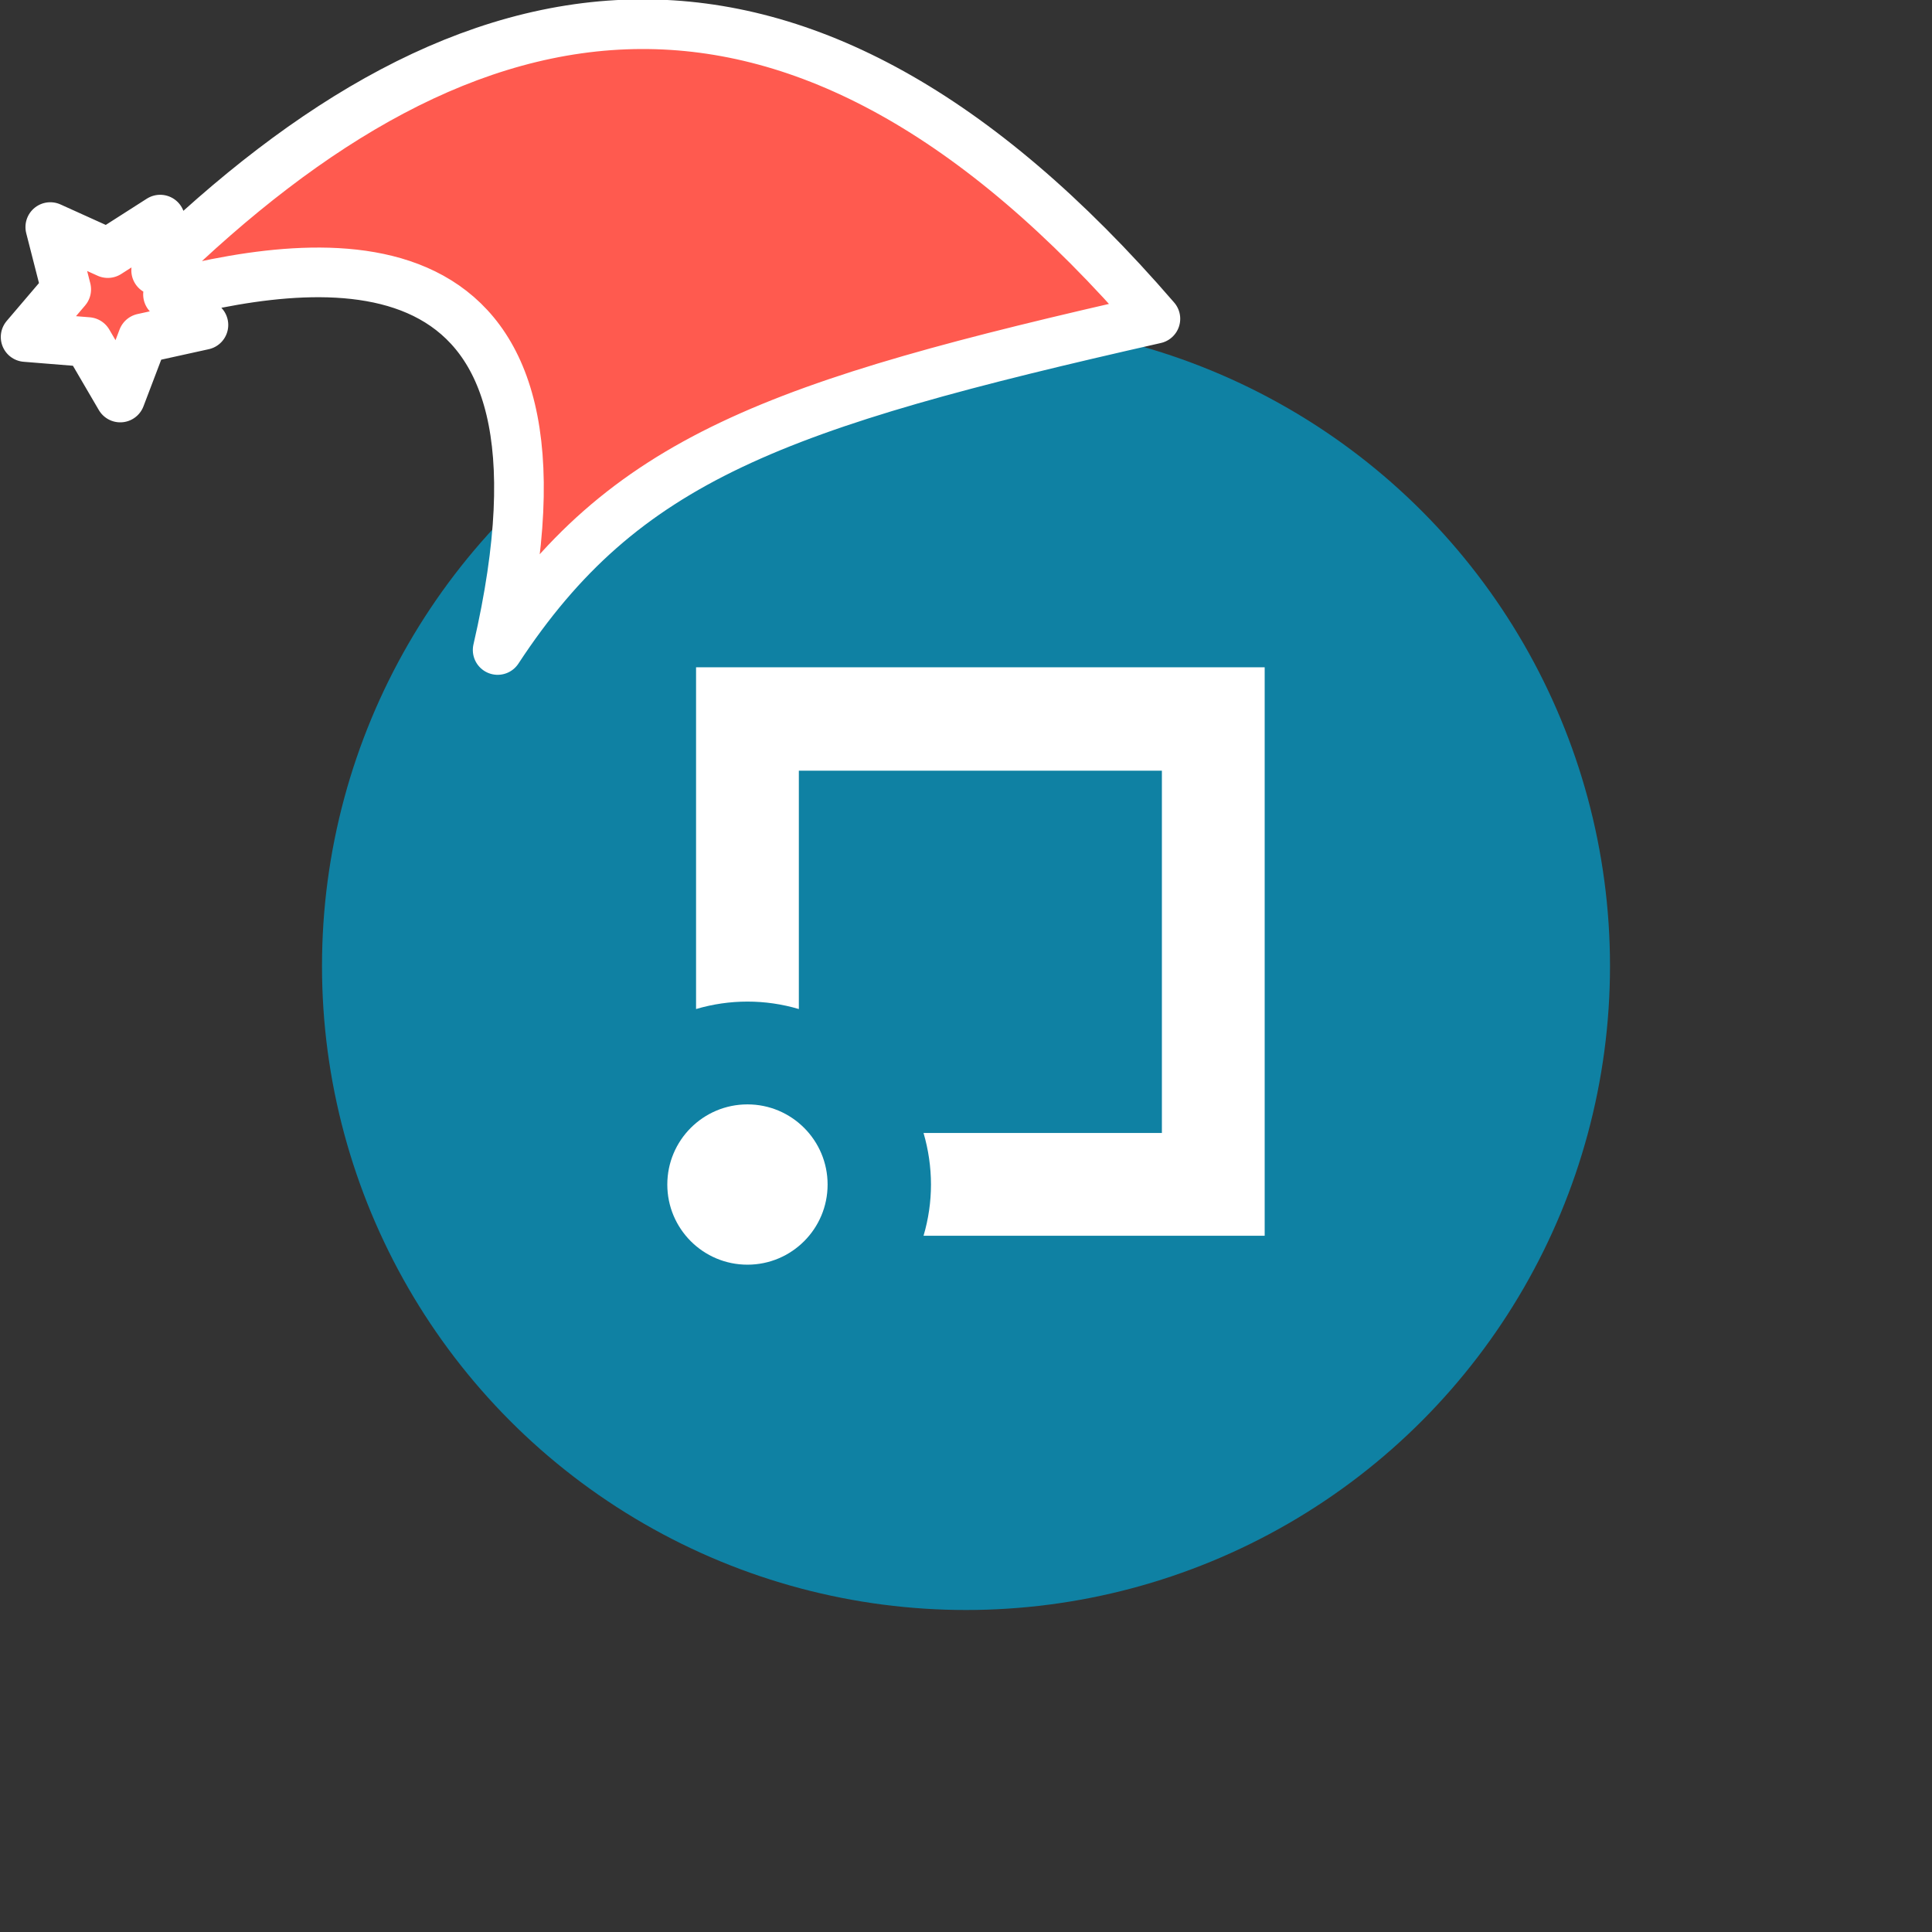<svg xmlns="http://www.w3.org/2000/svg" viewBox="0 0 1536 1536">
   <rect x="0" y="0" width="1536" height="1536" fill="#333333" stroke="none"/>
   <g id="original" transform="translate(256,256)"><circle cx="512" cy="512" r="512" style="fill:#0f81a3"/>
   <path d="M297.39 274.53v271.69c26.67-7.9 55.05-7.9 81.72 0v-189.5h288.63v288.04h-189.5c3.9 13.31 5.9 27.11 5.92 40.98-.01 13.79-2.01 27.51-5.92 40.74h271.22V274.53H297.39Zm40.86 347.49c35.19 0 63.72 28.53 63.72 63.72s-28.53 63.72-63.72 63.72-63.72-28.53-63.72-63.72 28.53-63.72 63.72-63.72Z" style="fill:#fff"/>
</g><g id="hat" transform="rotate(-19.665,2554.589,-1846.277)"><path id="🎅" style="fill:rgb(255, 90, 79);stroke:#ffffff;stroke-width:39.477;stroke-linecap:square;stroke-linejoin:round;stroke-miterlimit:5;stroke-dasharray:none;stroke-opacity:1" d="M 1.389 -777.641 C -126.418 -822.856 -272.881 -794.175 -427.741 -723.171 L -411.151 -760.082 L -459.325 -749.028 L -495.42 -783.898 L -500.164 -732.99 L -543.311 -708.18 L -498.069 -687.773 L -488.639 -637.572 L -455.935 -675.866 L -406.96 -669.648 L -425.318 -701.976 C -290.885 -689.168 -86.609 -639.134 -273.64 -347.587 C -128.154 -457.468 0.386 -456.792 307.394 -419.568 C 228.265 -624.227 123.306 -734.509 1.389 -777.641 z "/></g></svg>
